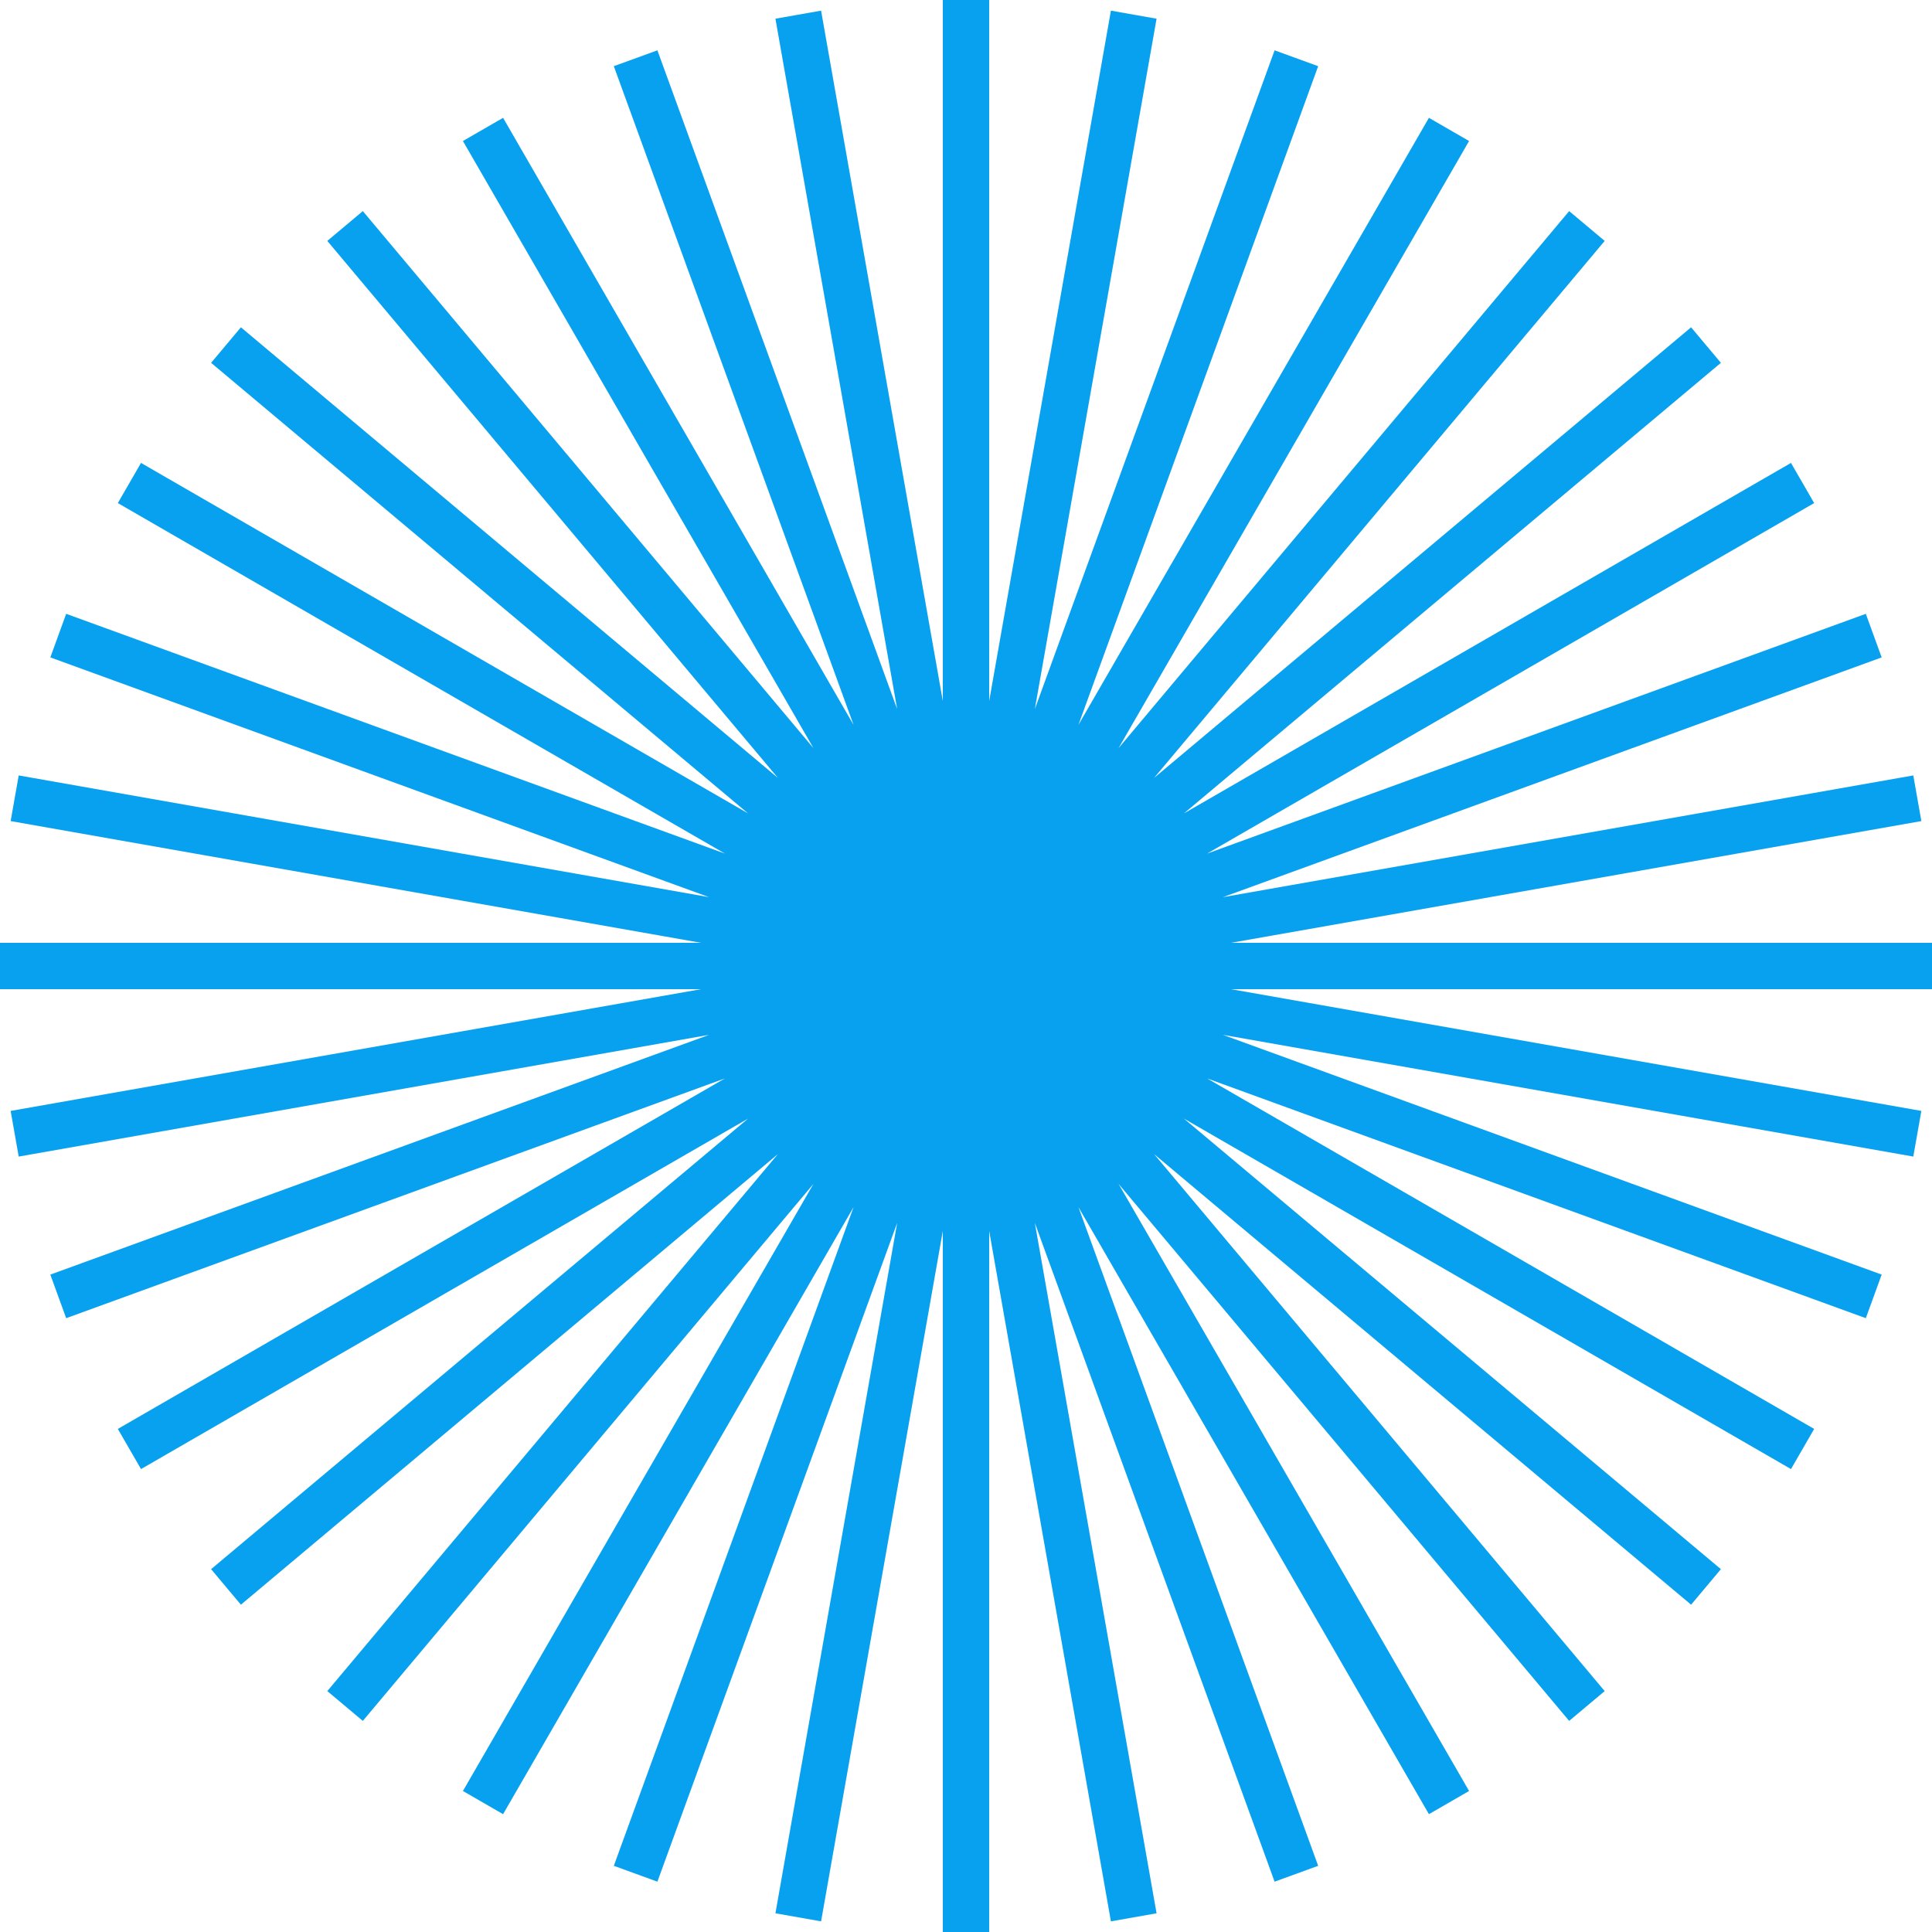 <?xml version="1.0" encoding="utf-8"?>
<!-- Generator: Adobe Illustrator 17.0.0, SVG Export Plug-In . SVG Version: 6.00 Build 0)  -->
<!DOCTYPE svg PUBLIC "-//W3C//DTD SVG 1.1//EN" "http://www.w3.org/Graphics/SVG/1.1/DTD/svg11.dtd">
<svg version="1.1" id="图层_1" xmlns:ev="http://www.w3.org/2001/xml-events"
	 xmlns="http://www.w3.org/2000/svg" xmlns:xlink="http://www.w3.org/1999/xlink" x="0px" y="0px" width="250px" height="250px"
	 viewBox="0 0 250 250" enable-background="new 0 0 250 250" xml:space="preserve">
<path fill="#08A1EF" d="M250,128h-90.71l89.332,15.752l-1.042,5.908l-89.332-15.751l85.24,31.024l-2.052,5.639l-85.24-31.025
	l78.557,45.355l-3,5.196l-78.557-45.355l69.488,58.307l-3.857,4.597l-69.488-58.308l58.308,69.488l-4.597,3.857l-58.307-69.488
	l45.355,78.557l-5.196,3l-45.355-78.557l31.025,85.24l-5.639,2.052l-31.024-85.24l15.751,89.332l-5.908,1.042L128,159.29V250h-6
	v-90.71l-15.752,89.332l-5.908-1.042l15.751-89.332l-31.024,85.24l-5.639-2.052l31.025-85.24l-45.355,78.557l-5.196-3l45.355-78.557
	L46.95,222.684l-4.597-3.857l58.308-69.488l-69.488,58.308l-3.857-4.597l69.488-58.307l-78.557,45.355l-3-5.196l78.557-45.355
	l-85.24,31.025l-2.052-5.639l85.24-31.024L2.42,149.66l-1.042-5.908L90.71,128H0v-6h90.71L1.378,106.248l1.042-5.908l89.332,15.751
	L6.512,85.067l2.052-5.639l85.24,31.025L15.247,65.098l3-5.196l78.557,45.355L27.316,46.95l3.857-4.597l69.488,58.308L42.353,31.173
	l4.597-3.857l58.307,69.488L59.902,18.247l5.196-3l45.355,78.557L79.428,8.564l5.639-2.052l31.024,85.24L100.34,2.42l5.908-1.042
	L122,90.71V0h6v90.71l15.752-89.332l5.908,1.042l-15.751,89.332l31.024-85.24l5.639,2.052l-31.025,85.24l45.355-78.557l5.196,3
	l-45.355,78.557l58.307-69.488l4.597,3.857l-58.308,69.488l69.488-58.308l3.857,4.597l-69.488,58.307l78.557-45.355l3,5.196
	l-78.557,45.355l85.24-31.025l2.052,5.639l-85.24,31.024l89.332-15.751l1.042,5.908L159.29,122H250V128z"/>
</svg>
